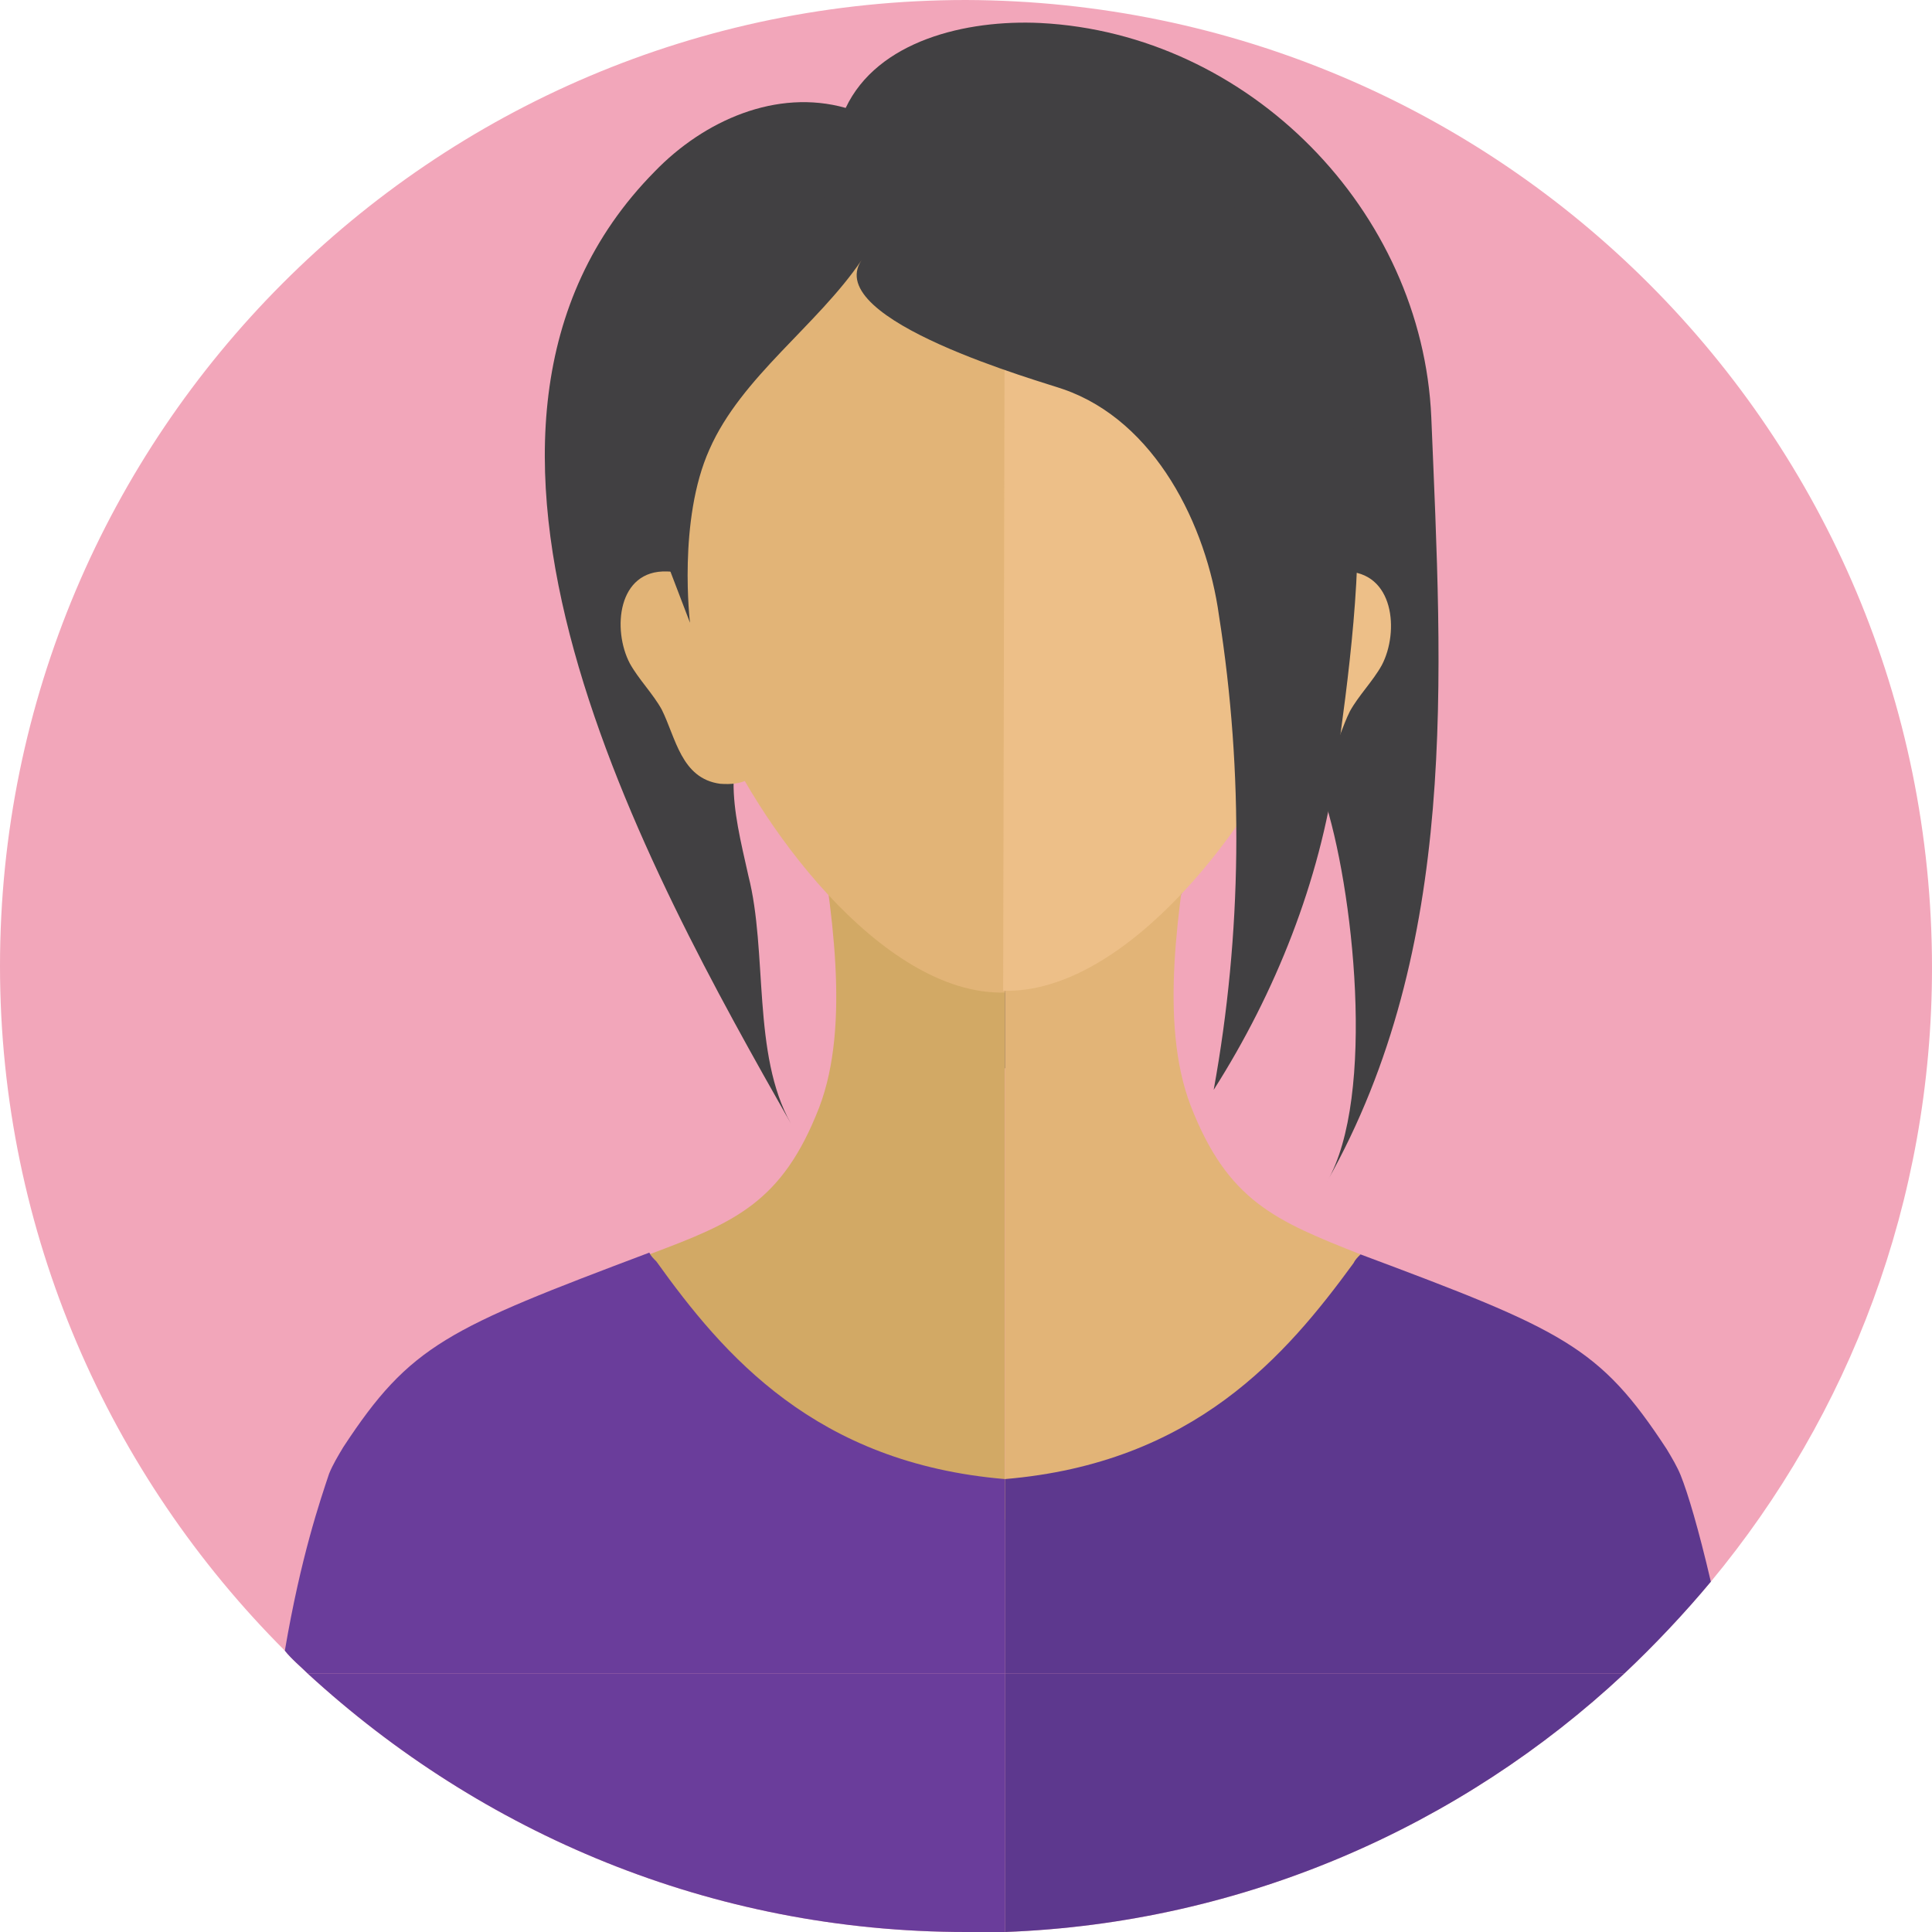 <?xml version="1.0" encoding="UTF-8"?><svg id="_レイヤー_2" xmlns="http://www.w3.org/2000/svg" viewBox="0 0 109.2 109.2"><defs><style>.cls-1{fill:#f2a6ba;}.cls-2{fill:#edbf88;}.cls-3{fill:#5d388e;}.cls-4{fill:#6a3d9b;}.cls-5{fill:#d2a965;}.cls-6{fill:#e2b477;}.cls-7{fill:#414042;}</style></defs><g id="_レイヤー_1-2"><g><path class="cls-1" d="M109.2,54.7c0,13.2-4.7,25.3-12.5,34.7-1.5,1.8-3.2,3.6-4.9,5.2-9.2,8.6-21.5,14.1-35,14.6h-2.2c-14.4,0-27.4-5.6-37.2-14.6-.4-.4-.9-.8-1.3-1.3C6.2,83.4,0,69.7,0,54.6,0,24.5,24.4,0,54.6,0c30.2,.1,54.6,24.5,54.6,54.7Z"/><g><g id="_12"><g><path class="cls-7" d="M74.8,45c1.7,5.1,3,17,.2,21.8,7.5-13.3,6.5-28.6,5.9-43.2-.5-11.7-10.3-21.7-22.1-22.3-4.2-.2-9.2,1-11,4.8-3.9-1.1-8,.7-10.8,3.6-14.4,14.6-.3,39.7,7.7,53.8-2.2-3.9-1.3-9.7-2.4-14-.9-4-1.6-6.6,.8-10.5,.2-.3,.5-.7,.8-.8,.6-.2,1.2,.1,1.6,.6,.3,.5,.5,1.1,.6,1.7,1,5.1,2.1,12.9,5.6,17,3.2,3.7,9.4,4.4,11.6-.5,2.5-5.6,6.4-10.5,8.7-16.4,.5-.4,1.2,.3,1.4,.9,.6,1.1,1,2.3,1.4,3.5Z"/><g><path class="cls-6" d="M40.7,35.9c-.3-.8-.3-1.6-.8-2.4-.5-.7-1.4-1.2-2.2-1.2-2.8-.1-3.1,3.3-2.1,5.2,.5,.9,1.3,1.7,1.8,2.6,.8,1.6,1.1,3.9,3.3,4.2,1.3,.1,2-.3,2.3-1.1,.6-1.4-.2-3.8-.9-5.1-.4-.7-1.1-1.4-1.4-2.2Z"/><g><path class="cls-5" d="M46.1,45.8c.9,5.4,2,12.1,.2,16.8-2.1,5.4-4.8,6.5-9.6,8.3,2.2,3.1,4.4,6.3,7,9s5.9,5,9.6,5.8c1.1,.2,2.3,.3,3.5,.2V45.6c-4.2-.1-10.6-.2-10.7,.2Z"/><path class="cls-6" d="M42,17.7c-4.7,6.5-4.5,15.6-1.7,22.8,2.3,5.8,9.5,15.8,16.5,15.6V10.5c-5.6-.4-11.6,2.7-14.8,7.2Z"/><path class="cls-4" d="M56.8,83.6v11H17.4c-.4-.4-.9-.8-1.3-1.3,.9-5.3,2-8.5,2.5-10,.2-.5,.5-1,.8-1.5,3.8-5.8,5.9-6.7,17.3-11,.1,.2,.2,.3,.4,.5,3.8,5.3,9,11.4,19.7,12.3Z"/></g></g><g><path class="cls-2" d="M76,32.3c-.9,0-1.7,.5-2.2,1.2-.6,.8-.5,1.6-.8,2.4s-1,1.5-1.4,2.3c-.7,1.2-1.5,3.7-.9,5.1,.3,.7,1,1.2,2.3,1.1,2.2-.2,2.5-2.6,3.3-4.2,.5-.9,1.3-1.7,1.8-2.6,1-1.9,.7-5.3-2.1-5.3Z"/><g><path class="cls-6" d="M67.3,62.5c-1.8-4.7-.7-11.3,.2-16.8-.1-.4-6.5-.3-10.7-.1v40.3c1.2,.1,2.3,0,3.5-.2,3.7-.8,7-3.1,9.6-5.8,2.6-2.7,4.8-5.9,7-9-4.8-1.9-7.5-3-9.6-8.4Z"/><path class="cls-2" d="M56.8,10.4l-.1,45.6c7.1,.2,14.4-9.8,16.7-15.6,2.8-7.2,3-16.3-1.7-22.8-3.3-4.4-9.3-7.5-14.9-7.2Z"/><path class="cls-3" d="M96.7,89.4c-1.5,1.8-3.2,3.6-4.9,5.2H56.8v-11c10.7-.9,15.9-7,19.7-12.2,.1-.2,.2-.3,.4-.5,11.5,4.3,13.5,5.2,17.3,11,.3,.5,.6,1,.8,1.5,.4,1,1,3,1.7,6Z"/></g></g><path class="cls-7" d="M74.8,14.9c-.5-.4-9.2-5.9-9.9-6-.6-.1-15.7,.2-16.1,.6-.4,.4-10.3,7.4-11.1,7.5v14.8l1.3,3.4s-.7-5.8,1.1-9.8c1.8-4.1,6.1-7,8.6-10.7-2.3,3.4,10.3,6.9,11.4,7.3,5.2,1.8,8.1,7.7,8.8,12.8,1.4,8.9,1.3,18-.3,26.8,3.5-5.5,6-11.8,6.9-18.2,.7-4.9,1.6-11.6,1.1-16.5-.1-2.2,0-10.6-1.8-12Z"/></g></g><path class="cls-4" d="M56.8,94.6v14.6h-2.2c-14.4,0-27.4-5.6-37.2-14.6H56.8Z"/><path class="cls-3" d="M91.8,94.6c-9.2,8.6-21.5,14.1-35,14.6v-14.6h35Z"/></g></g></g></svg>